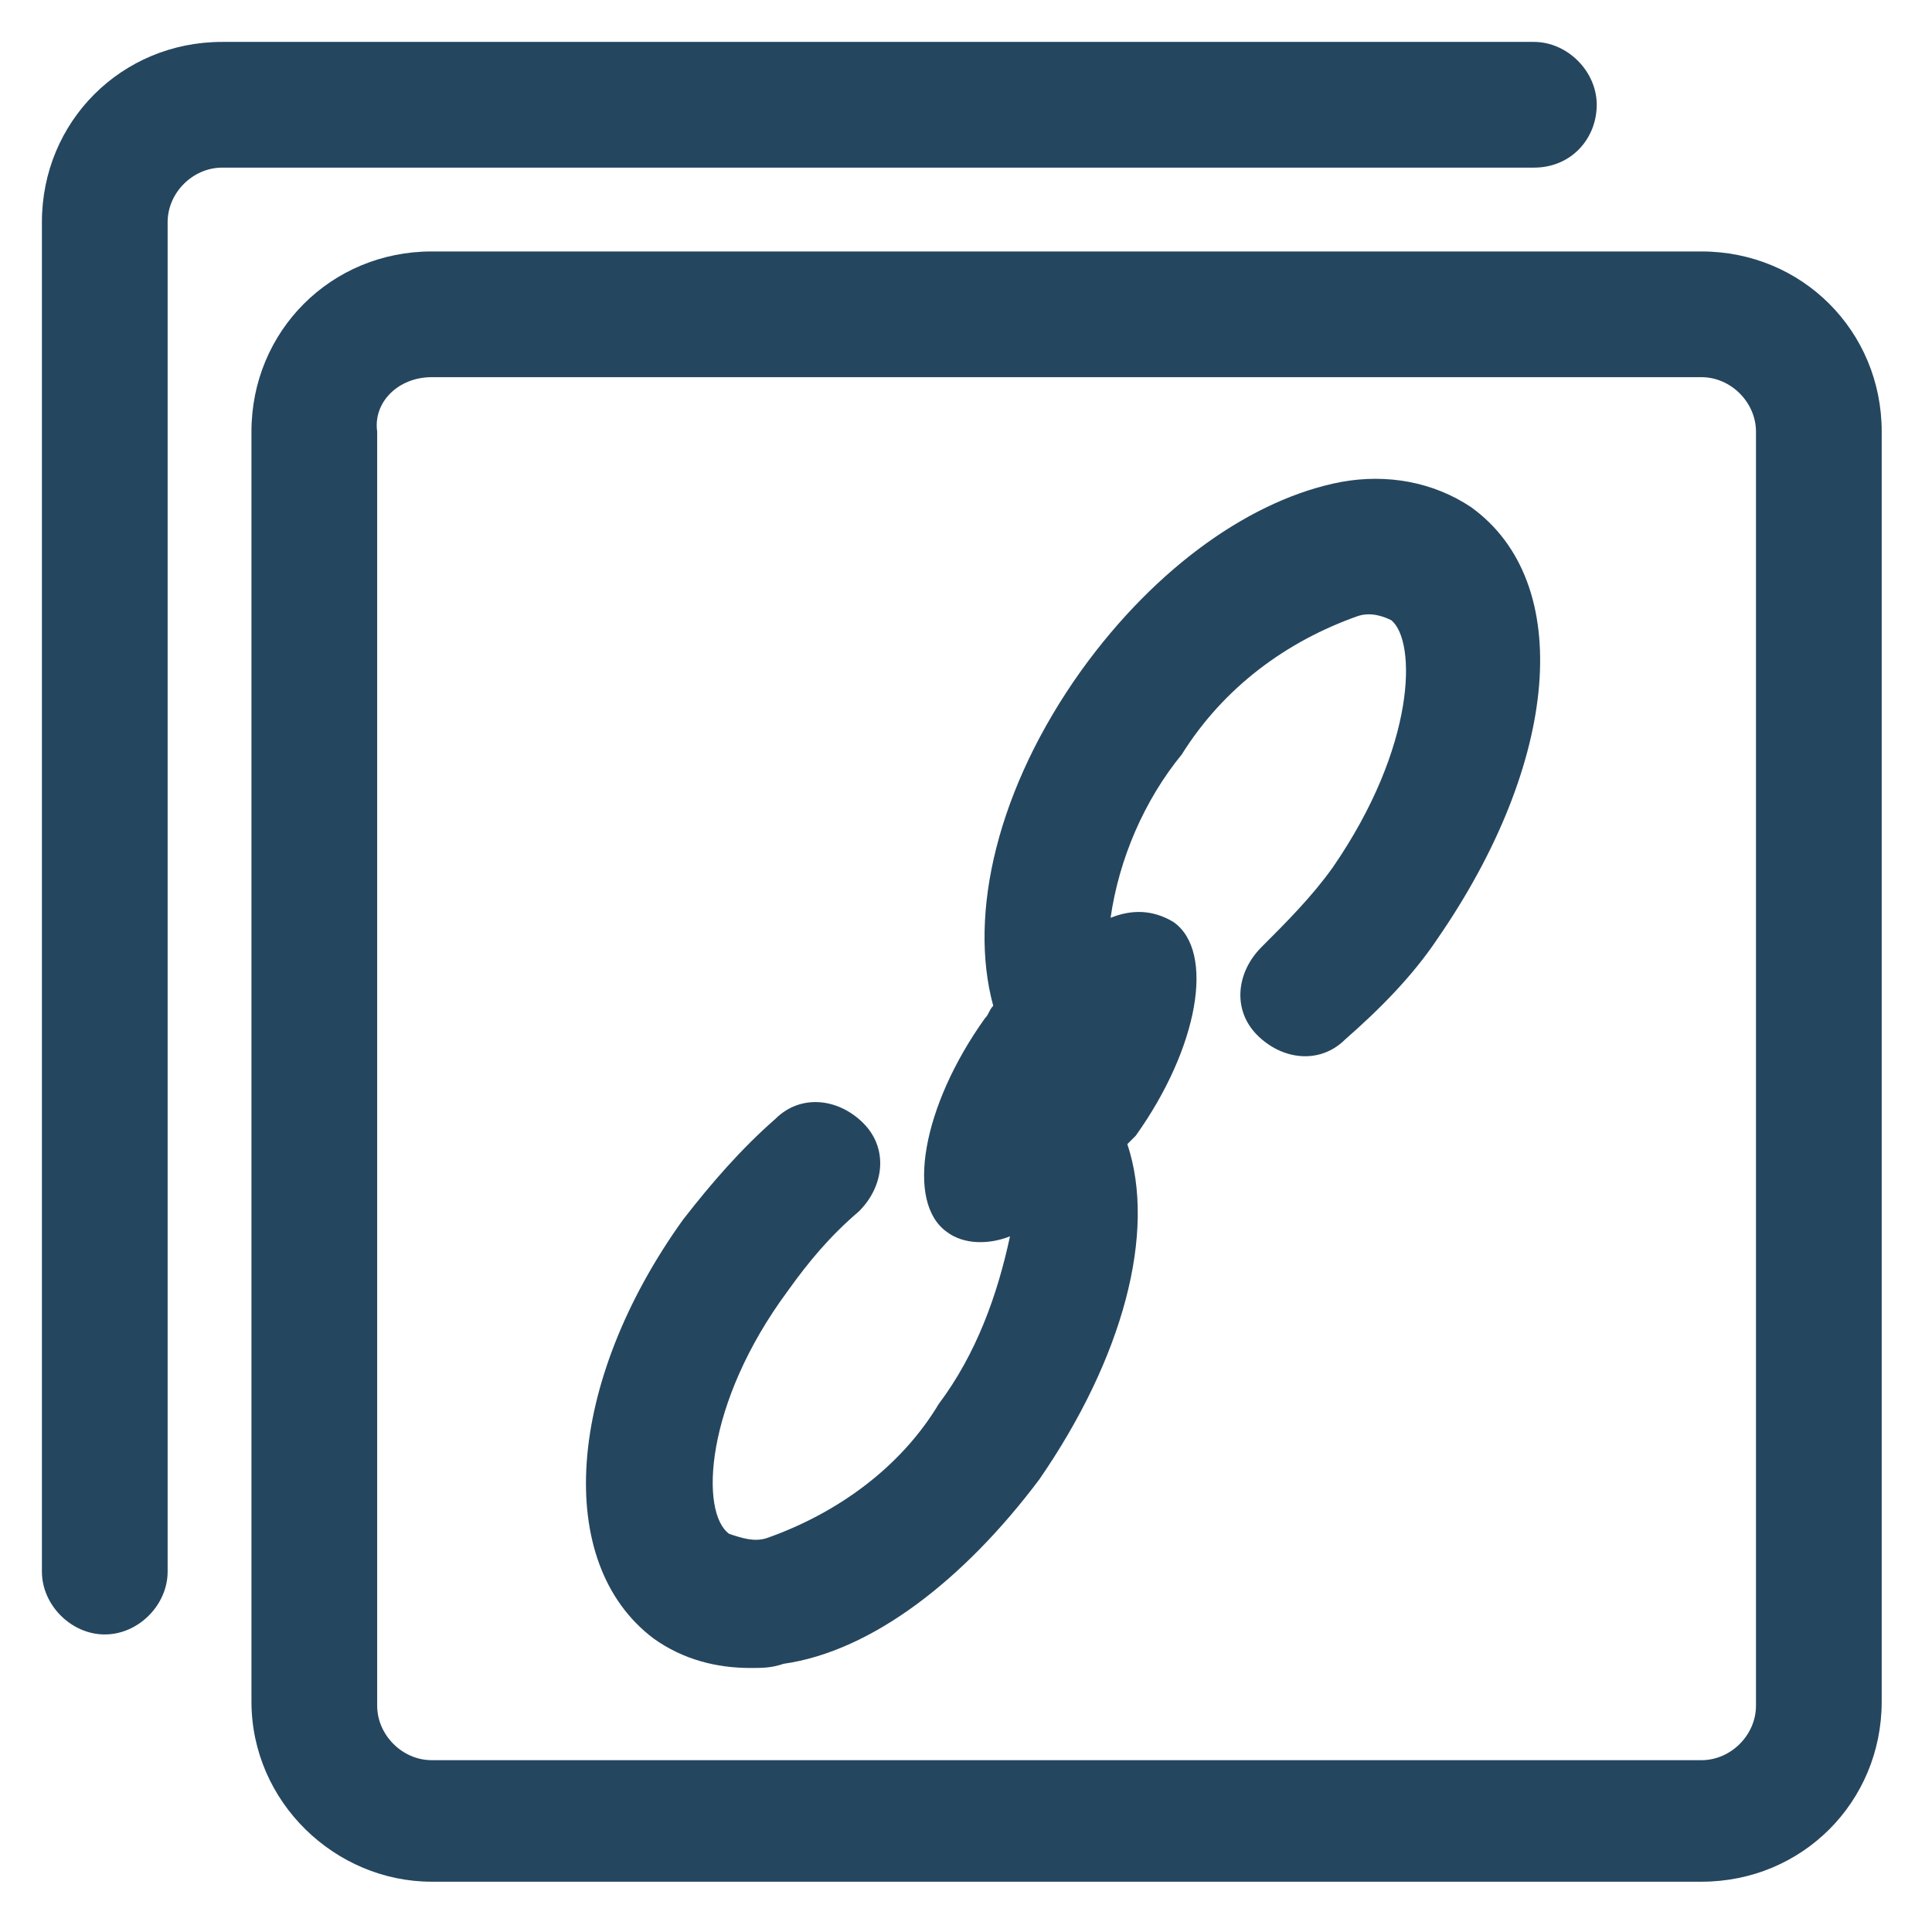 <?xml version="1.0" encoding="utf-8"?>
<!-- Generator: Adobe Illustrator 24.0.1, SVG Export Plug-In . SVG Version: 6.00 Build 0)  -->
<svg version="1.1" id="PICTOS_vectos" xmlns="http://www.w3.org/2000/svg" xmlns:xlink="http://www.w3.org/1999/xlink" x="0px"
	 y="0px" viewBox="0 0 46.1 46.1" style="enable-background:new 0 0 46.1 46.1;" xml:space="preserve">
<style type="text/css">
	.st0{fill:#25465F;}
</style>
<path class="st0" d="M40.6,6H10.3c-2.4,0-4.3,1.9-4.3,4.3c0,0,0,0,0,0v30.3c0,2.4,2,4.3,4.3,4.3c0,0,0,0,0,0h30.3
	c2.4,0,4.3-1.9,4.3-4.3c0,0,0,0,0,0V10.3C44.9,7.9,43,6,40.6,6C40.6,6,40.6,6,40.6,6z M41.9,40.7c0,0.7-0.6,1.3-1.3,1.3H10.3
	c-0.7,0-1.3-0.6-1.3-1.3c0,0,0,0,0,0V10.3C8.9,9.6,9.5,9,10.3,9c0,0,0,0,0,0h30.3c0.7,0,1.3,0.6,1.3,1.3V40.7z"/>
<path class="st0" d="M38.1,2.5c0-0.8-0.7-1.5-1.5-1.5H5.3C2.9,1,1,2.9,1,5.3v32.2C1,38.3,1.7,39,2.5,39S4,38.3,4,37.5V5.3
	C4,4.6,4.6,4,5.3,4l0,0h31.3C37.5,4,38.1,3.3,38.1,2.5z"/>
<path class="st0" d="M35.1,12.1c-0.9-0.6-2-0.8-3.1-0.6c-2.1,0.4-4.4,2-6.2,4.5c-2,2.8-2.7,5.8-2.1,8c-0.1,0.1-0.1,0.2-0.2,0.3
	c-1.5,2.1-1.9,4.4-0.9,5.1c0.4,0.3,1,0.3,1.5,0.1c-0.3,1.4-0.8,2.8-1.7,4c-0.9,1.5-2.4,2.6-4.1,3.2c-0.3,0.1-0.6,0-0.9-0.1
	c-0.7-0.5-0.6-3.1,1.4-5.8c0.5-0.7,1-1.3,1.7-1.9c0.6-0.6,0.7-1.5,0.1-2.1s-1.5-0.7-2.1-0.1l0,0c-0.8,0.7-1.5,1.5-2.2,2.4
	c-2.8,3.9-3.1,8.2-0.7,10c0.7,0.5,1.5,0.7,2.3,0.7c0.3,0,0.5,0,0.8-0.1c2.1-0.3,4.3-2,6.1-4.4c2-2.9,2.8-5.9,2.1-8l0.2-0.2
	c1.5-2.1,1.9-4.4,0.9-5.1c-0.5-0.3-1-0.3-1.5-0.1c0.2-1.4,0.8-2.8,1.7-3.9c1-1.6,2.5-2.7,4.2-3.3c0.3-0.1,0.6,0,0.8,0.1
	c0.6,0.5,0.6,3-1.4,5.9c-0.5,0.7-1.1,1.3-1.7,1.9c-0.6,0.6-0.7,1.5-0.1,2.1s1.5,0.7,2.1,0.1c0.8-0.7,1.6-1.5,2.2-2.4
	C37.2,18.2,37.6,13.9,35.1,12.1z"/>
</svg>
